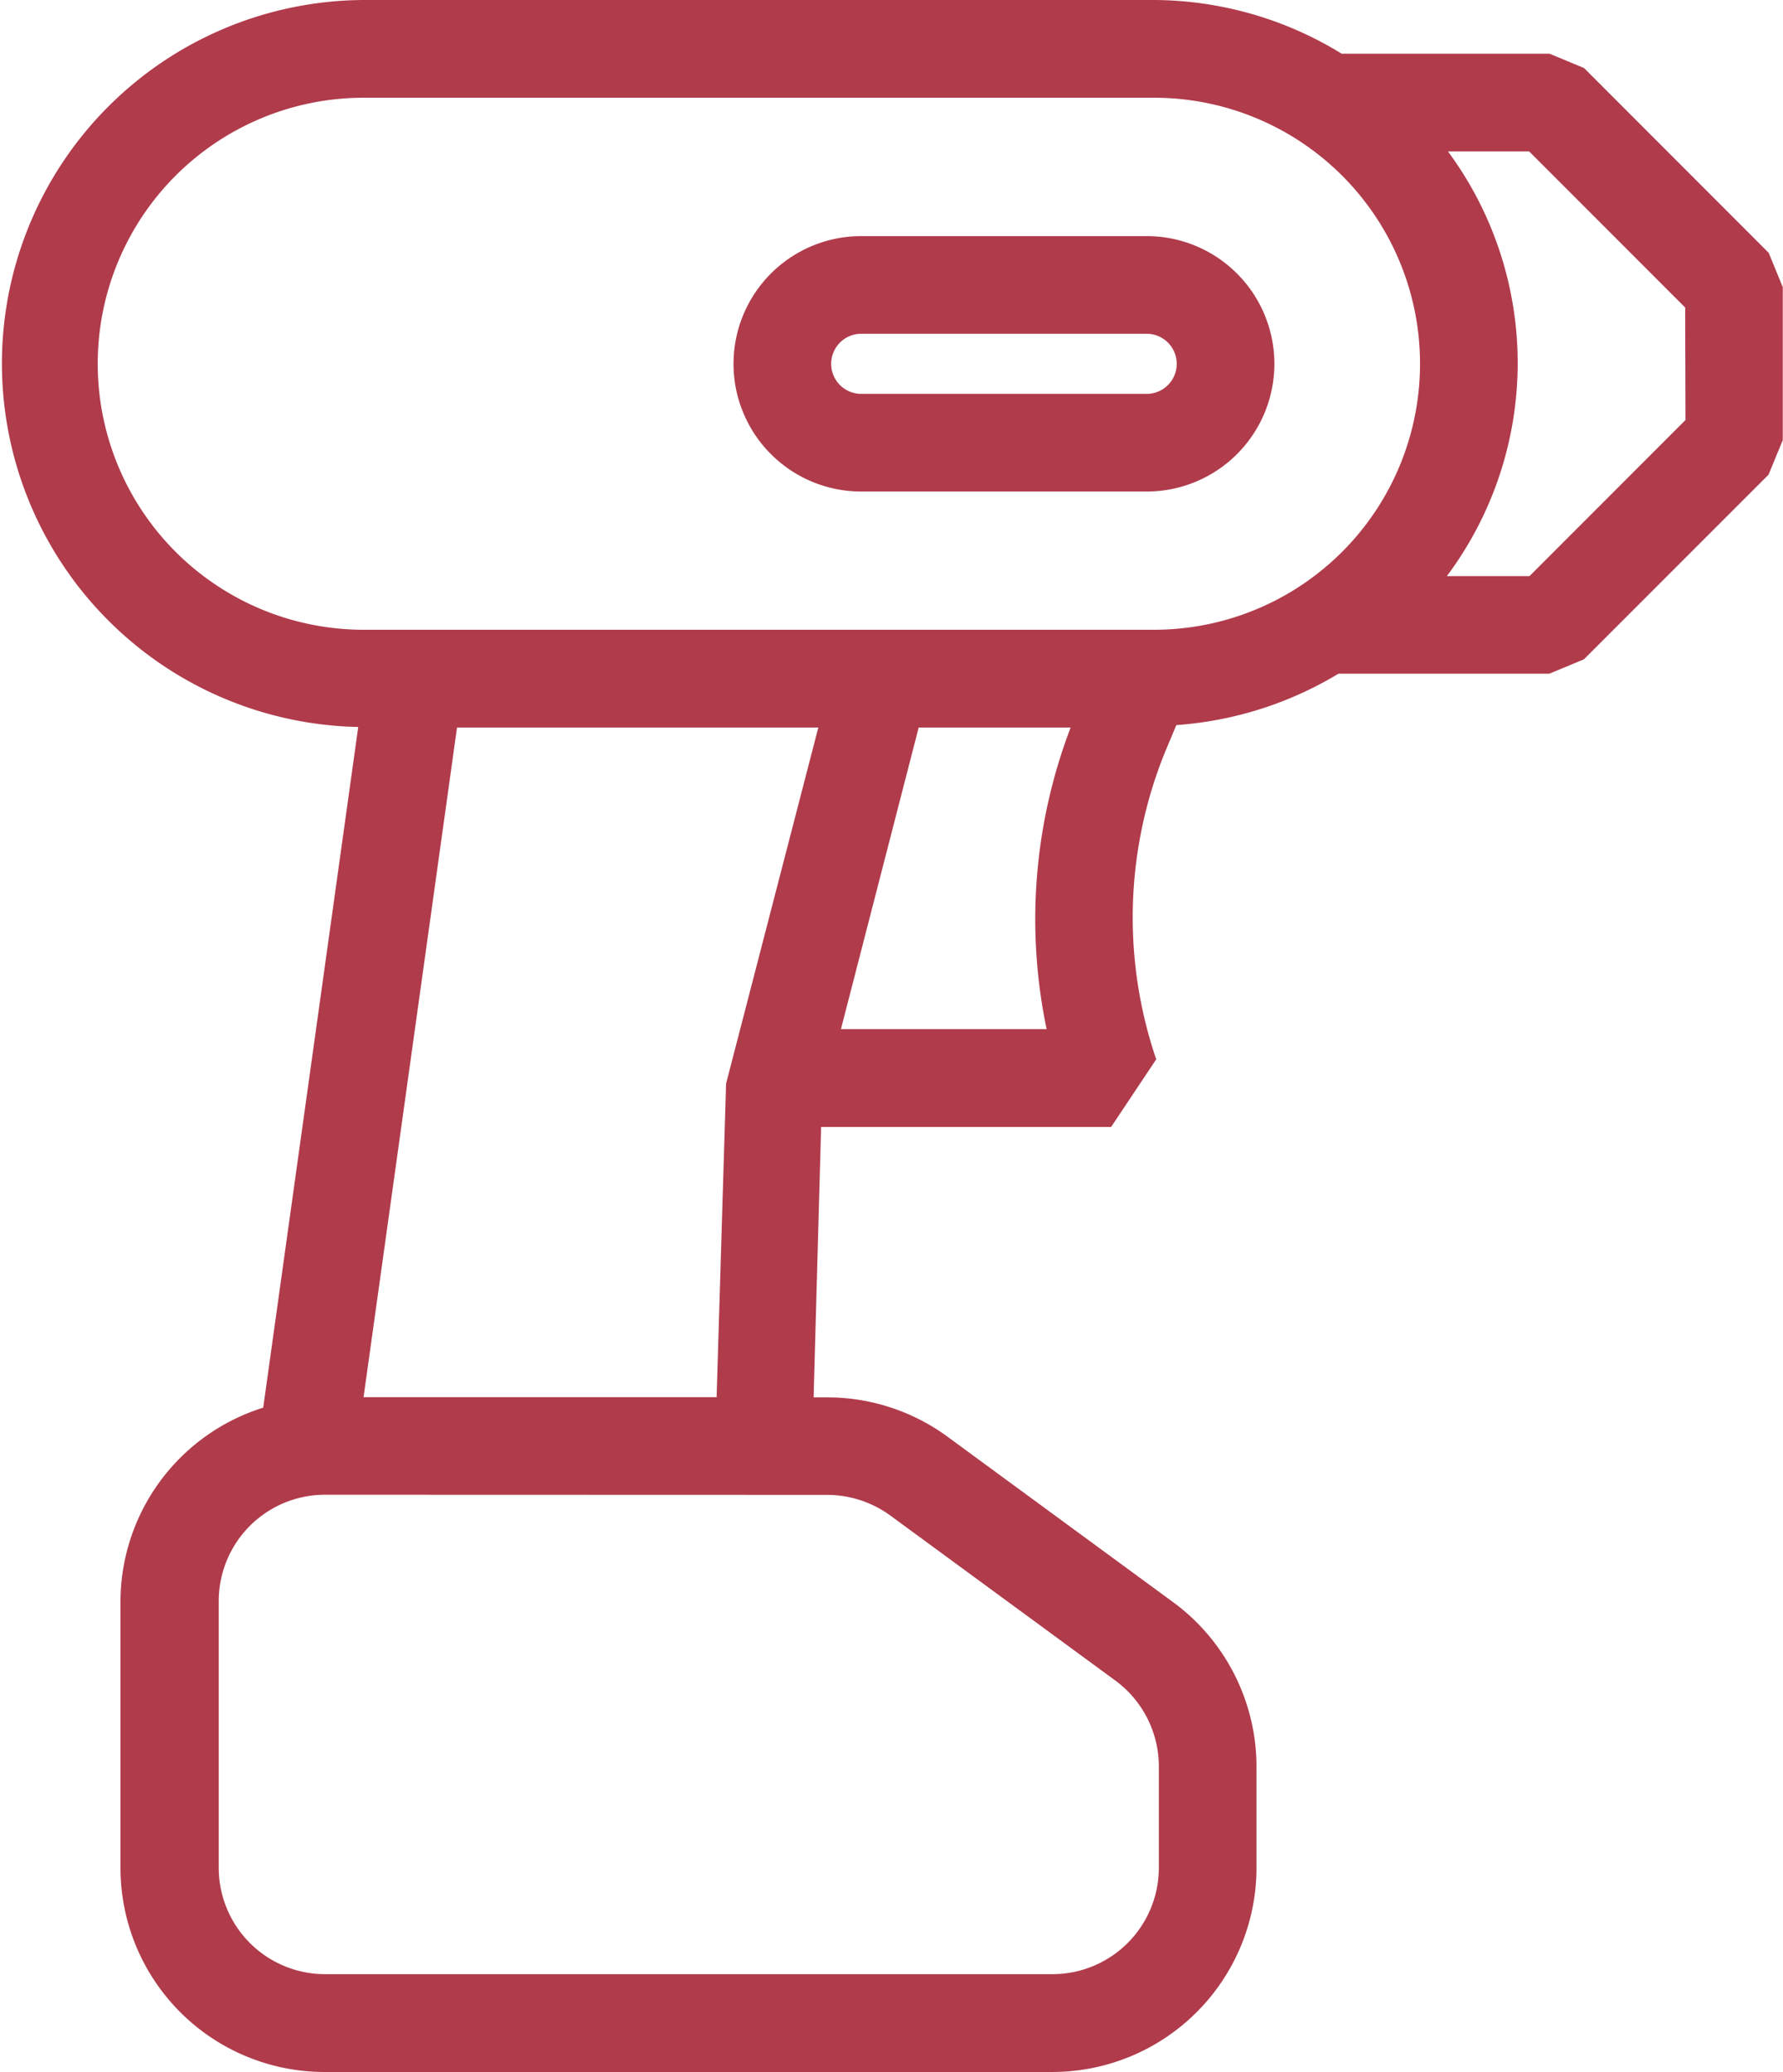 <svg xmlns="http://www.w3.org/2000/svg" width="23.736" height="27.581" viewBox="0 0 23.736 27.581">
  <g id="Group_1047" data-name="Group 1047" transform="translate(-871.411 -3350)">
    <path id="Path_235" data-name="Path 235" d="M1009.24,425.136" transform="translate(-115.578 2929.706)" fill="current" stroke="#b03b4b" stroke-miterlimit="10" strokeWidth="1.3"/>
    <g id="Group_1041" data-name="Group 1041" transform="translate(-115.578 2929.706)">
      <path id="Path_236" data-name="Path 236" d="M1002.254,426.837h-3.8a1.7,1.7,0,0,1,0-3.4h3.8a1.7,1.7,0,0,1,0,3.4Zm-3.8-2.1a.4.4,0,0,0,0,.8h3.8a.4.4,0,0,0,0-.8Z" fill="#b03b4b"/>
      <path id="Path_237" data-name="Path 237" d="M1010.535,423.66l-2.458-2.46-.46-.191h-2.767a4.8,4.8,0,0,0-2.5-.715H991.831a4.839,4.839,0,0,0-.073,9.677l-1.265,9.061a2.709,2.709,0,0,0-1.9,2.575v3.553a2.717,2.717,0,0,0,2.714,2.715H1001a2.719,2.719,0,0,0,2.716-2.715v-1.351a2.72,2.72,0,0,0-1.11-2.188l-3-2.2a2.707,2.707,0,0,0-1.607-.526h-.179l.1-3.6h3.861l.6-.9a5.853,5.853,0,0,1,.126-4.111l.142-.338a4.833,4.833,0,0,0,2.158-.684h2.807l.46-.191,2.458-2.458.19-.46v-2.036ZM998,440.193a1.433,1.433,0,0,1,.839.273l3,2.2a1.421,1.421,0,0,1,.577,1.141v1.351a1.417,1.417,0,0,1-1.415,1.415h-9.686a1.416,1.416,0,0,1-1.414-1.415v-3.553a1.415,1.415,0,0,1,1.414-1.414Zm-1.345-5.475-.126,4.174h-4.7l1.244-8.914h4.81Zm4.269-.725h-2.74l1.035-4.015h2.023A7.151,7.151,0,0,0,1000.922,433.993Zm1.43-5.316H991.831a3.541,3.541,0,1,1,0-7.082h10.521a3.541,3.541,0,1,1,0,7.082Zm7.073-2.792-2.077,2.078h-1.1a4.738,4.738,0,0,0,.015-5.653h1.081l2.077,2.078Z" fill="#b03b4b"/>
    </g>
  </g>
</svg>
